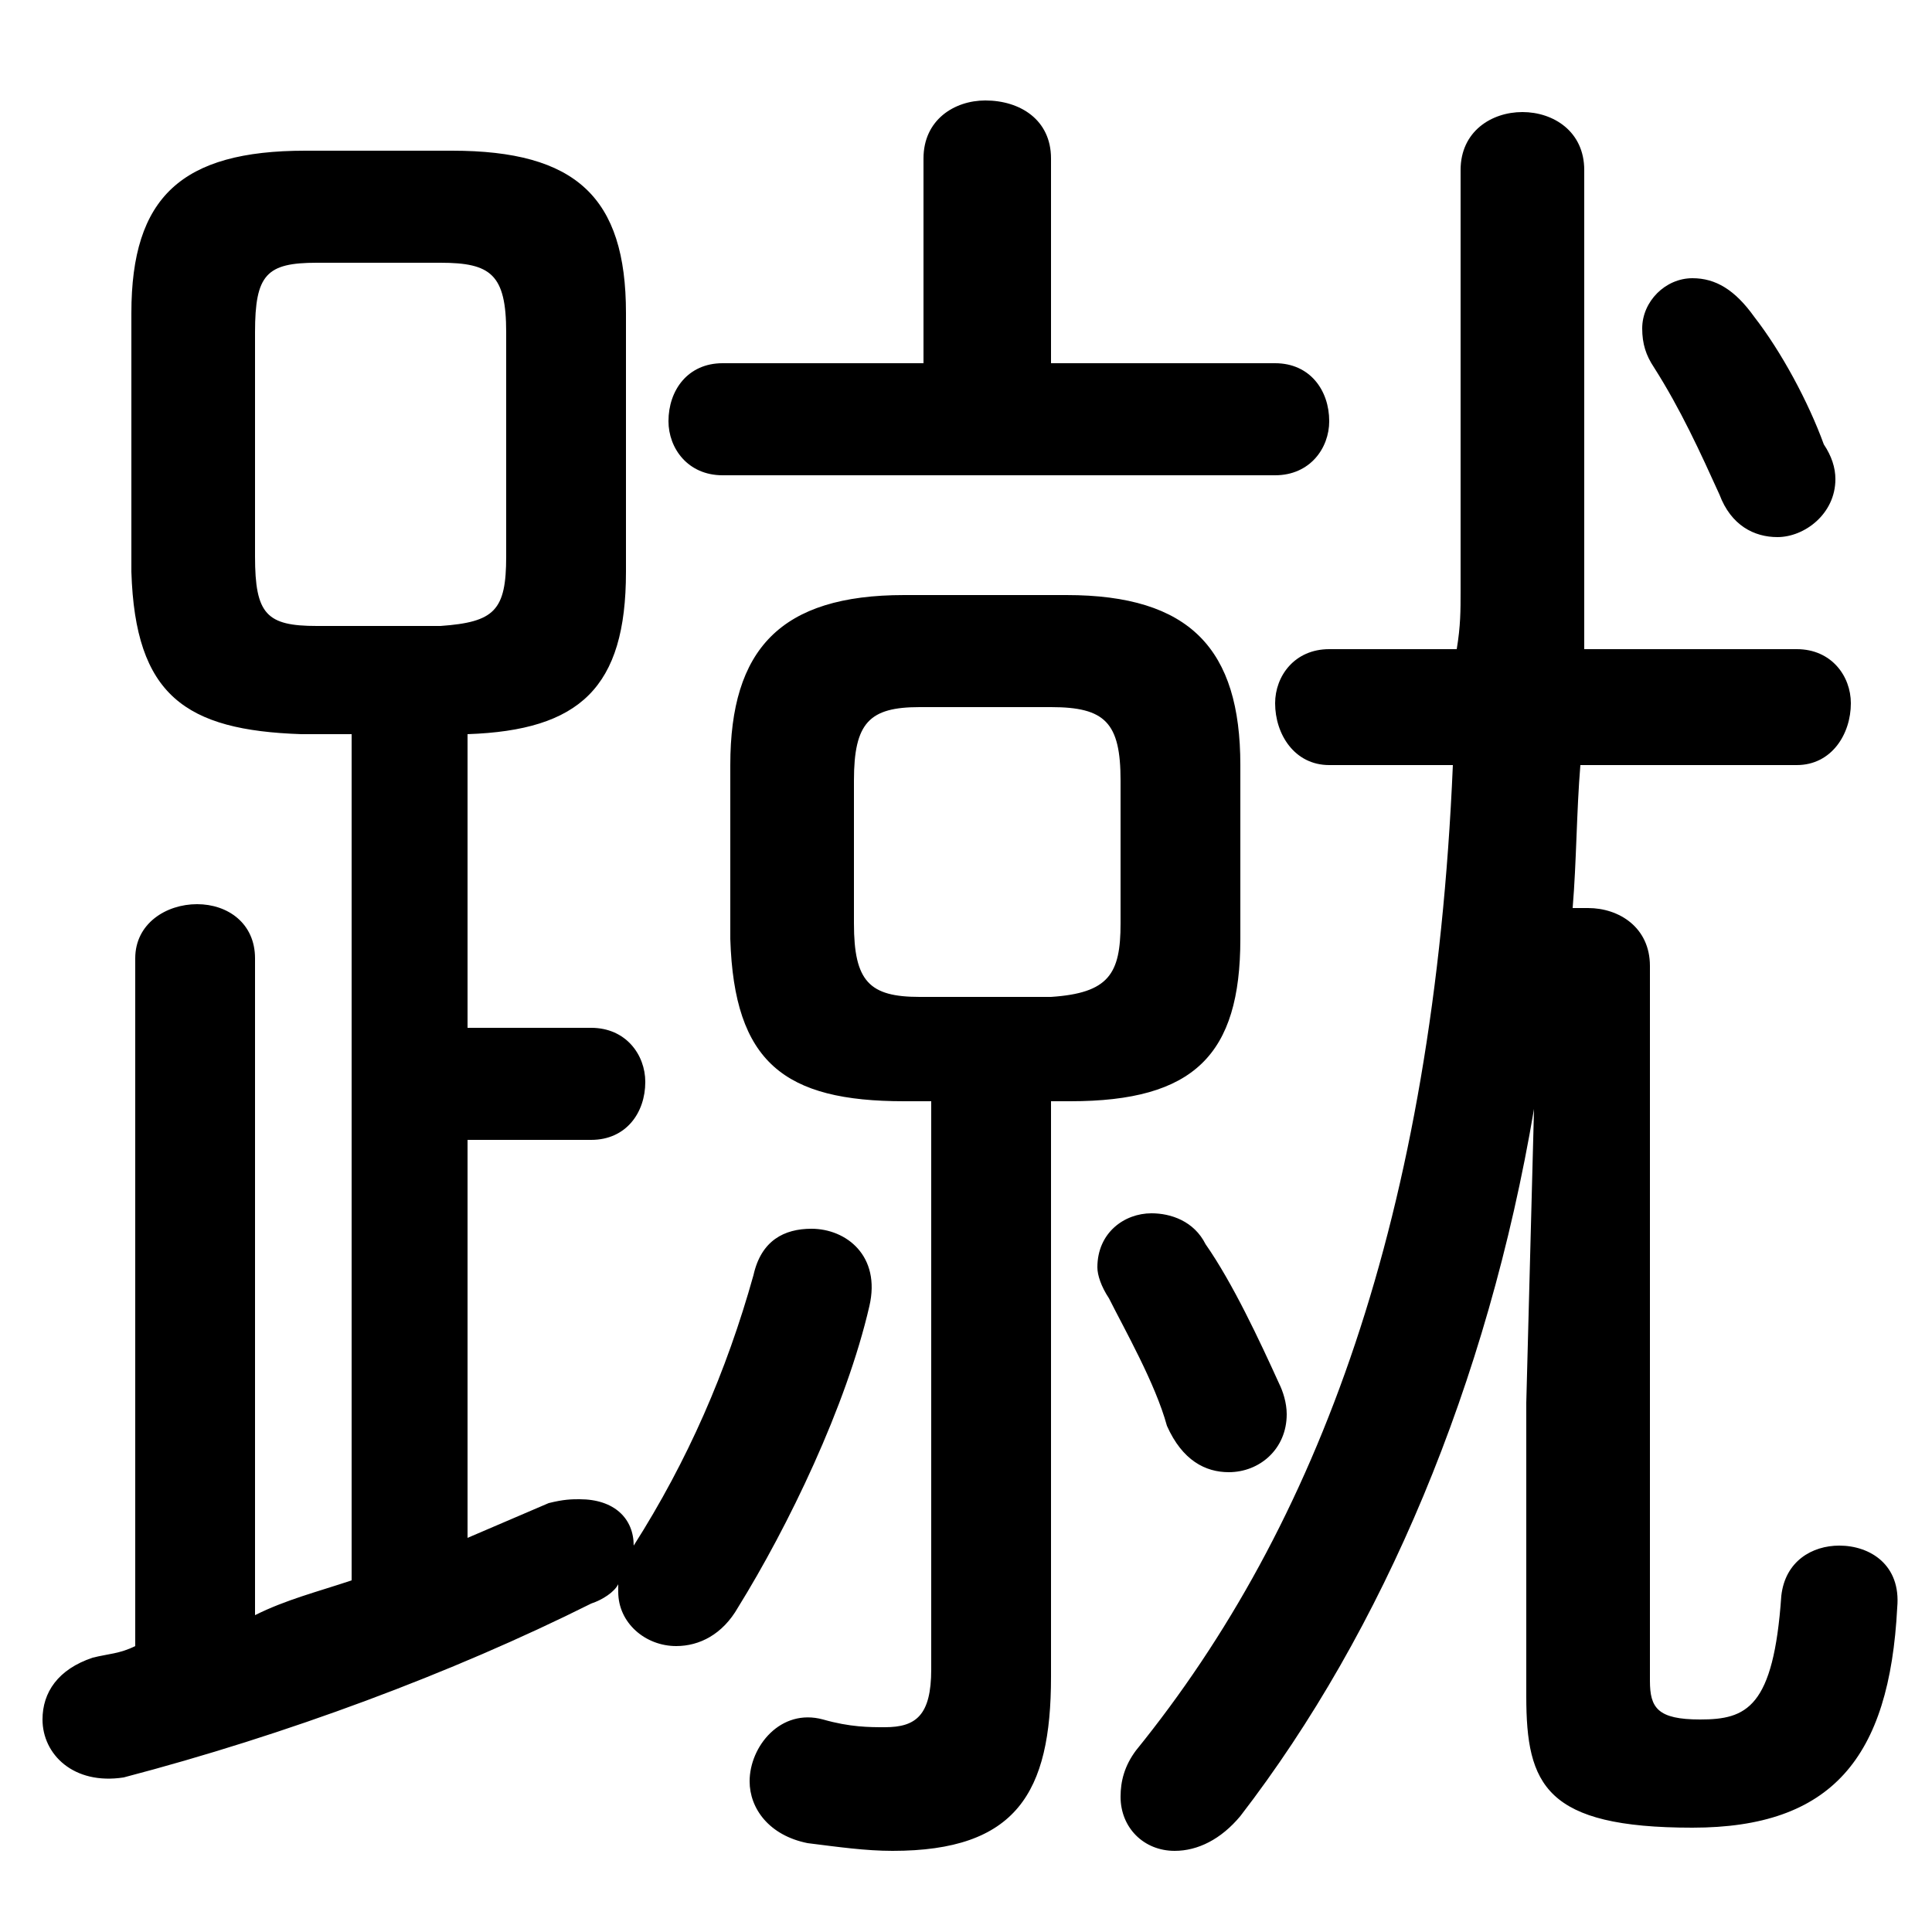 <svg xmlns="http://www.w3.org/2000/svg" viewBox="0 -44.0 50.0 50.0">
    <rect x="0" y="-44.0" width="50.0" height="50.0" fill="#808080" stroke="none"/>
    <g transform="scale(1, -1)">
        <!-- ボディの枠 -->
        <rect x="0" y="-6.0" width="50.0" height="50.0"
            stroke="white" fill="white"/>
        <!-- グリフ座標系の原点 -->
        <circle cx="0" cy="0" r="5" fill="white"/>
        <!-- グリフのアウトライン -->
        <g style="fill:black;stroke:#000000;stroke-width:0;stroke-linecap:round;stroke-linejoin:round;">
        <path d="M 27.2 15.5 L 27.7 15.5 C 30.9 15.5 32.1 16.7 32.1 19.7 L 32.1 24.2 C 32.1 27.2 30.8 28.6 27.6 28.6 L 23.4 28.6 C 20.2 28.6 18.9 27.2 18.9 24.2 L 18.9 19.7 C 19.0 16.5 20.3 15.5 23.4 15.5 L 24.1 15.5 L 24.1 0.8 C 24.1 -0.4 23.7 -0.7 22.9 -0.7 C 22.5 -0.7 22.0 -0.7 21.3 -0.5 C 20.2 -0.2 19.4 -1.2 19.4 -2.1 C 19.4 -2.8 19.9 -3.5 20.9 -3.7 C 21.7 -3.8 22.4 -3.9 23.1 -3.9 C 26.3 -3.9 27.2 -2.4 27.2 0.6 Z M 23.8 18.2 C 22.5 18.2 22.1 18.6 22.1 20.1 L 22.1 23.8 C 22.1 25.3 22.5 25.7 23.8 25.7 L 27.2 25.7 C 28.6 25.7 29.0 25.3 29.0 23.8 L 29.0 20.1 C 29.0 18.8 28.7 18.3 27.2 18.2 Z M 9.1 25.0 L 9.1 3.1 C 8.2 2.8 7.4 2.6 6.6 2.2 L 6.6 19.2 C 6.6 20.1 5.9 20.6 5.1 20.6 C 4.3 20.6 3.5 20.1 3.5 19.2 L 3.5 1.4 C 3.1 1.2 2.8 1.2 2.4 1.1 C 1.5 0.8 1.1 0.2 1.1 -0.5 C 1.1 -1.4 1.9 -2.2 3.2 -2.0 C 7.4 -0.9 11.7 0.7 15.3 2.5 C 15.6 2.6 15.9 2.8 16.0 3.0 L 16.0 2.8 C 16.0 2.0 16.7 1.4 17.5 1.4 C 18.1 1.4 18.7 1.7 19.1 2.4 C 20.4 4.5 21.9 7.6 22.5 10.2 C 22.8 11.5 21.9 12.2 21.0 12.2 C 20.3 12.2 19.7 11.9 19.5 11.0 C 18.8 8.5 17.8 6.2 16.4 4.0 C 16.4 4.7 15.9 5.2 15.0 5.2 C 14.8 5.2 14.6 5.2 14.2 5.1 C 13.5 4.8 12.8 4.5 12.1 4.2 L 12.1 14.5 L 15.3 14.5 C 16.2 14.5 16.7 15.2 16.7 16.0 C 16.7 16.7 16.2 17.4 15.3 17.4 L 12.1 17.4 L 12.1 25.0 C 15.0 25.1 16.2 26.2 16.2 29.2 L 16.2 35.9 C 16.2 38.9 14.9 40.1 11.7 40.1 L 7.9 40.1 C 4.7 40.1 3.4 38.9 3.4 35.9 L 3.4 29.2 C 3.5 26.0 4.8 25.1 7.8 25.0 Z M 8.2 27.8 C 6.9 27.8 6.6 28.1 6.6 29.6 L 6.6 35.4 C 6.6 36.9 6.9 37.2 8.2 37.2 L 11.4 37.2 C 12.7 37.2 13.1 36.9 13.1 35.4 L 13.1 29.6 C 13.1 28.2 12.8 27.9 11.4 27.8 Z M 39.5 7.7 L 39.5 0.1 C 39.5 -2.2 40.0 -3.3 43.8 -3.3 C 47.4 -3.3 48.9 -1.5 49.1 2.4 C 49.2 3.5 48.4 4.0 47.6 4.0 C 46.9 4.0 46.2 3.6 46.1 2.7 C 45.9 -0.2 45.2 -0.5 44.0 -0.5 C 42.9 -0.5 42.7 -0.2 42.7 0.5 L 42.7 19.0 C 42.7 20.0 41.9 20.5 41.1 20.5 C 41.0 20.5 40.8 20.5 40.7 20.5 C 40.8 21.7 40.8 23.0 40.9 24.2 L 46.5 24.2 C 47.4 24.2 47.9 25.0 47.9 25.8 C 47.9 26.5 47.4 27.2 46.5 27.2 L 41.0 27.2 C 41.0 27.8 41.0 28.3 41.0 28.8 L 41.0 39.6 C 41.0 40.6 40.2 41.1 39.4 41.1 C 38.6 41.1 37.8 40.6 37.8 39.6 L 37.8 28.7 C 37.8 28.2 37.8 27.8 37.7 27.2 L 34.4 27.2 C 33.5 27.2 33.0 26.5 33.0 25.8 C 33.0 25.0 33.5 24.2 34.4 24.2 L 37.6 24.2 C 37.1 12.5 34.1 4.5 29.4 -1.3 C 29.1 -1.7 29.0 -2.1 29.0 -2.5 C 29.0 -3.3 29.6 -3.9 30.4 -3.9 C 31.0 -3.9 31.6 -3.6 32.1 -3.0 C 35.8 1.8 38.5 8.2 39.7 15.3 Z M 27.2 34.6 L 27.2 39.9 C 27.2 40.9 26.4 41.4 25.5 41.4 C 24.7 41.4 23.9 40.9 23.9 39.9 L 23.9 34.6 L 18.7 34.6 C 17.8 34.6 17.3 33.9 17.3 33.1 C 17.3 32.4 17.8 31.7 18.7 31.7 L 33.0 31.7 C 33.9 31.7 34.4 32.4 34.4 33.1 C 34.4 33.9 33.9 34.6 33.0 34.6 Z M 45.4 35.8 C 44.9 36.5 44.4 36.8 43.8 36.8 C 43.1 36.8 42.5 36.2 42.5 35.5 C 42.5 35.1 42.6 34.8 42.8 34.5 C 43.5 33.4 44.0 32.3 44.5 31.2 C 44.8 30.4 45.4 30.1 46.0 30.1 C 46.7 30.1 47.5 30.7 47.5 31.6 C 47.5 31.9 47.4 32.2 47.2 32.5 C 46.8 33.6 46.1 34.9 45.4 35.8 Z M 31.2 11.8 C 30.9 12.4 30.3 12.6 29.8 12.6 C 29.1 12.6 28.4 12.1 28.4 11.2 C 28.4 11.0 28.5 10.7 28.7 10.4 C 29.1 9.6 29.9 8.2 30.2 7.1 C 30.6 6.2 31.2 5.9 31.8 5.9 C 32.6 5.9 33.3 6.5 33.3 7.4 C 33.3 7.7 33.2 8.0 33.1 8.2 C 32.6 9.3 31.9 10.8 31.2 11.8 Z"/>
    </g>
    </g>
</svg>
